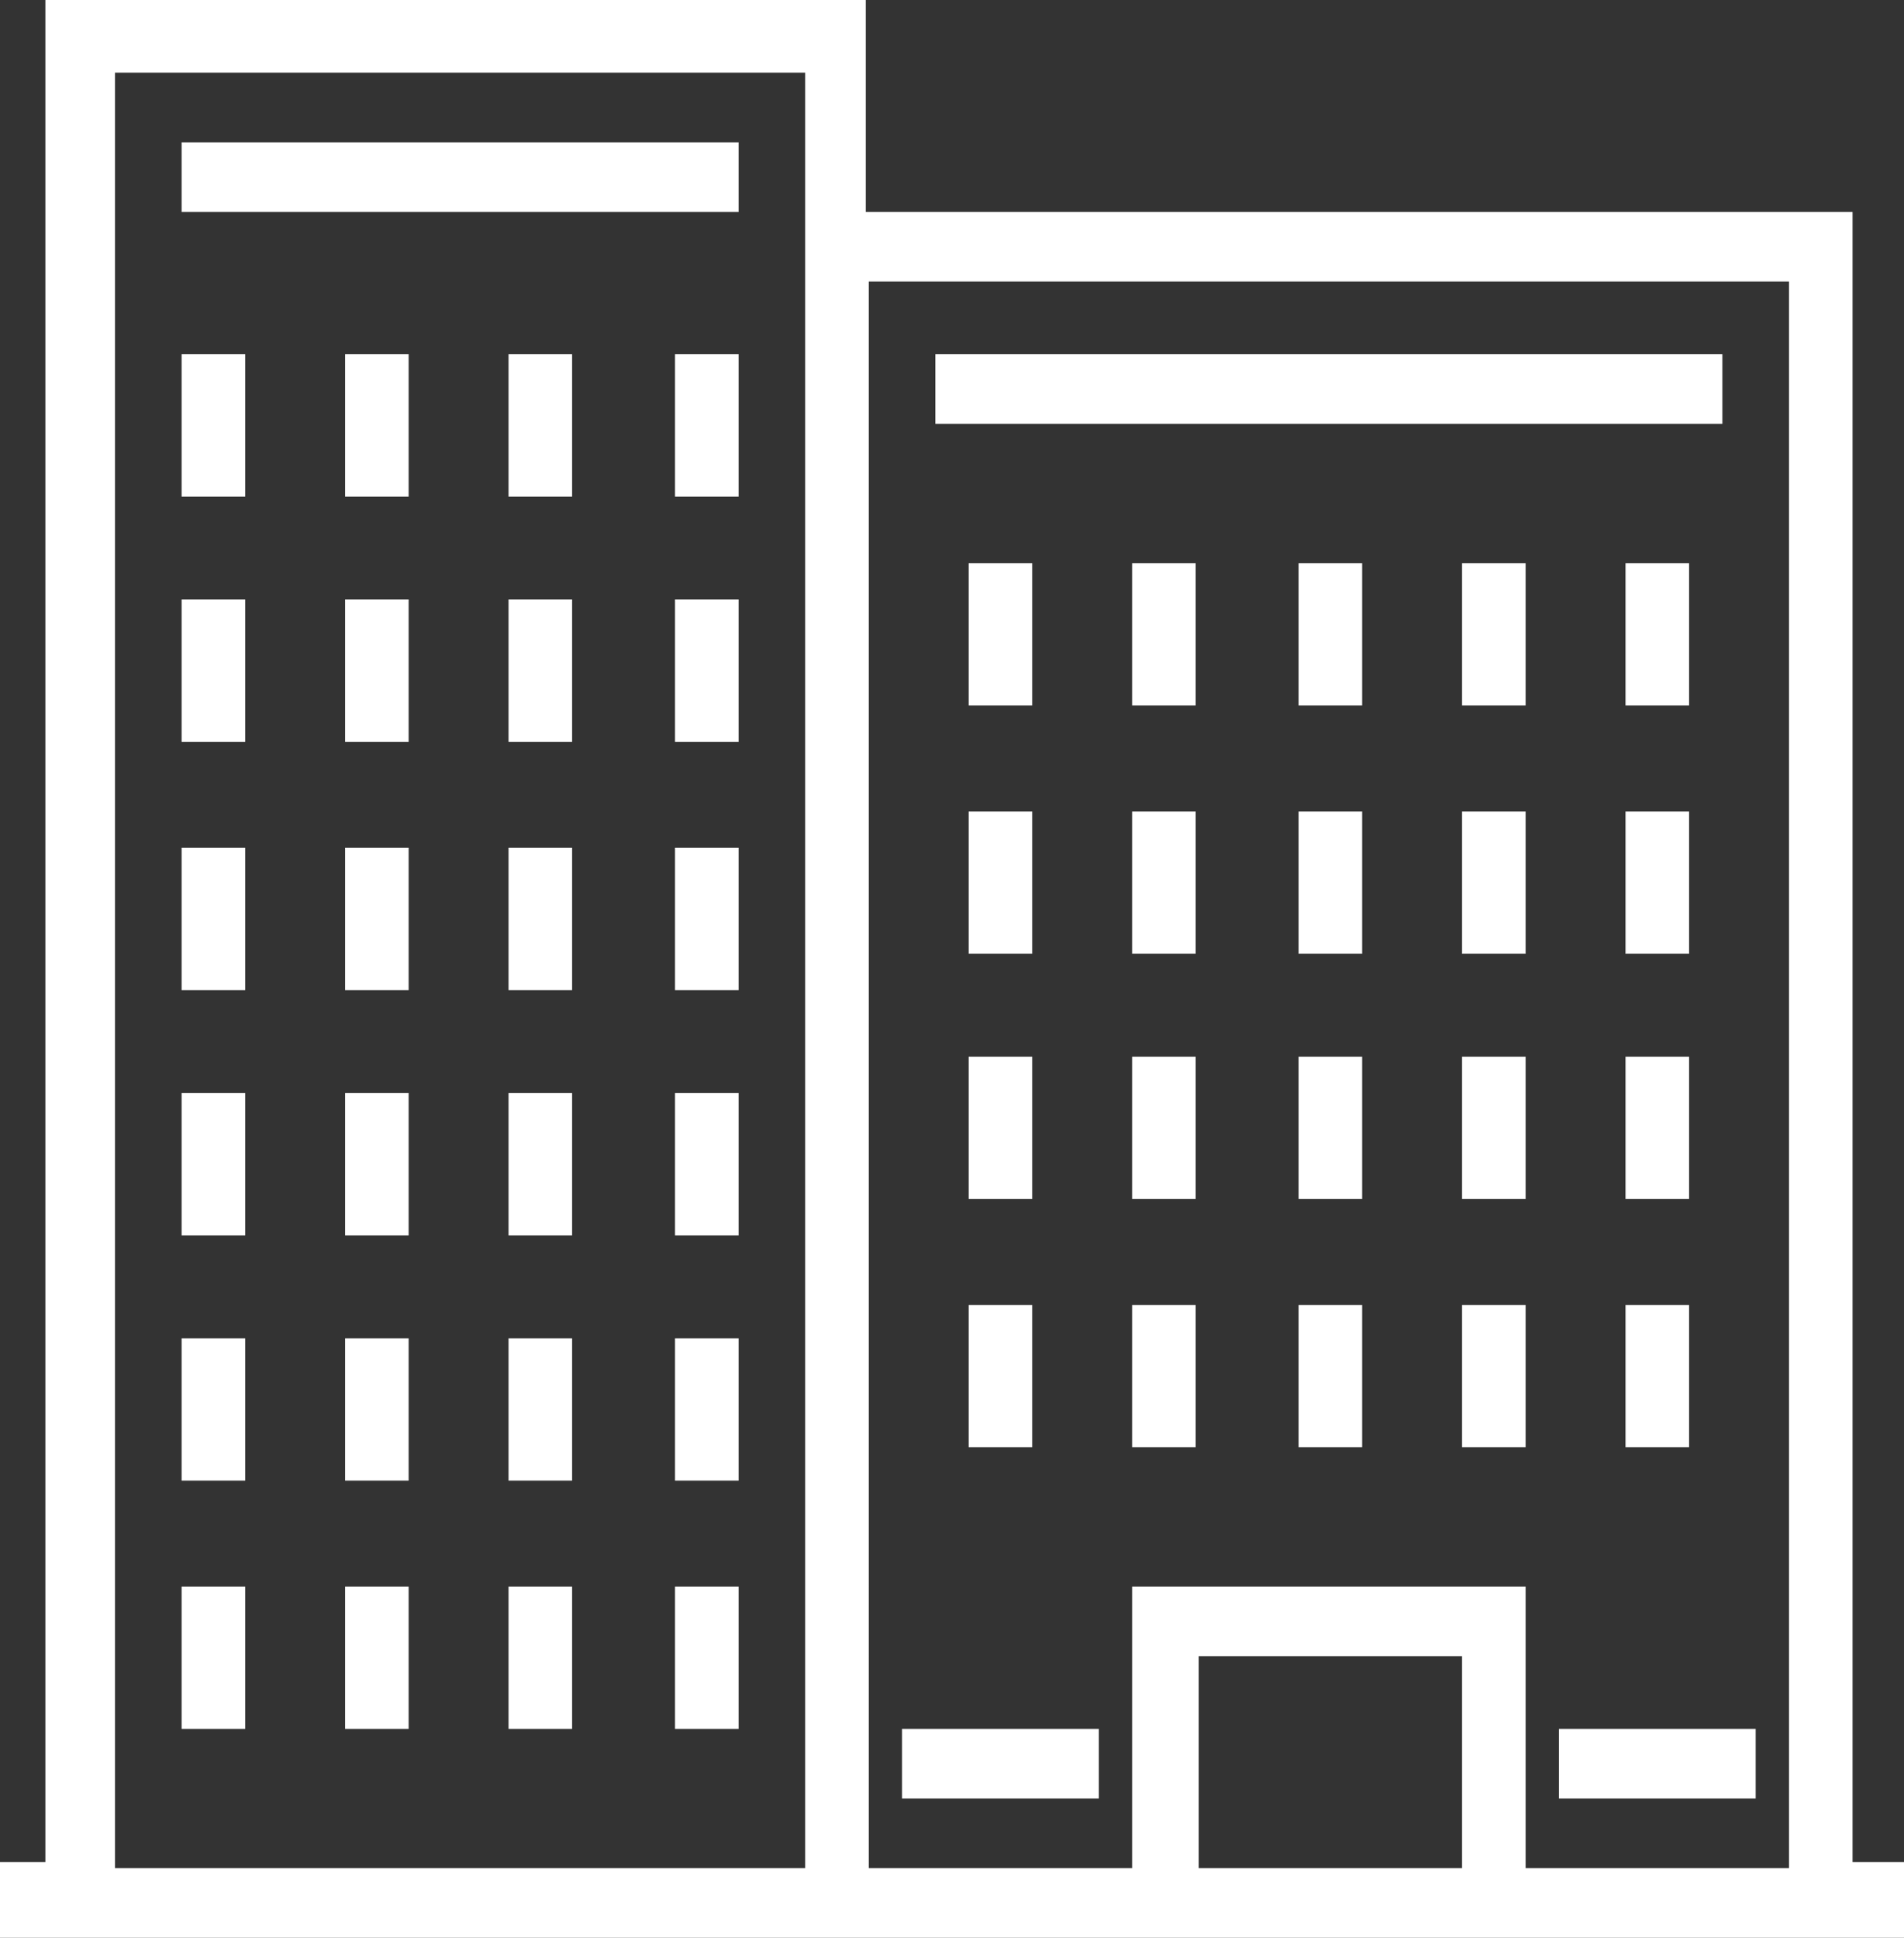 <?xml version="1.0" encoding="utf-8"?>
<!-- Generator: Adobe Illustrator 19.0.0, SVG Export Plug-In . SVG Version: 6.00 Build 0)  -->
<svg version="1.1" id="Шар_1" xmlns="http://www.w3.org/2000/svg" xmlns:xlink="http://www.w3.org/1999/xlink" x="0px" y="0px"
	 viewBox="0 0 62.9 64" style="enable-background:new 0 0 62.9 64;" xml:space="preserve">
<rect x="0" y="0" width="62.9" height="64" fill="#333333" stroke="none"/>
<style type="text/css">
	.st0{fill:#FFFFFF;}
</style>
<g>
	<rect id="Rectangle-path" x="6" y="4.7" class="st0" width="18.4" height="2.3"/>
	<rect id="Rectangle-path_1_" x="30.9" y="11.7" class="st0" width="26" height="2.3"/>
	<rect id="Rectangle-path_2_" x="6" y="11.7" class="st0" width="2.1" height="4.7"/>
	<rect id="Rectangle-path_3_" x="11.4" y="11.7" class="st0" width="2.1" height="4.7"/>
	<rect id="Rectangle-path_4_" x="16.8" y="11.7" class="st0" width="2.1" height="4.7"/>
	<rect id="Rectangle-path_5_" x="22.3" y="11.7" class="st0" width="2.1" height="4.7"/>
	<rect id="Rectangle-path_6_" x="6" y="19.8" class="st0" width="2.1" height="4.7"/>
	<rect id="Rectangle-path_7_" x="11.4" y="19.8" class="st0" width="2.1" height="4.7"/>
	<rect id="Rectangle-path_8_" x="16.8" y="19.8" class="st0" width="2.1" height="4.7"/>
	<rect id="Rectangle-path_9_" x="22.3" y="19.8" class="st0" width="2.1" height="4.7"/>
	<rect id="Rectangle-path_10_" x="6" y="28" class="st0" width="2.1" height="4.7"/>
	<rect id="Rectangle-path_11_" x="11.4" y="28" class="st0" width="2.1" height="4.7"/>
	<rect id="Rectangle-path_12_" x="16.8" y="28" class="st0" width="2.1" height="4.7"/>
	<rect id="Rectangle-path_13_" x="22.3" y="28" class="st0" width="2.1" height="4.7"/>
	<rect id="Rectangle-path_14_" x="6" y="36.1" class="st0" width="2.1" height="4.7"/>
	<rect id="Rectangle-path_15_" x="11.4" y="36.1" class="st0" width="2.1" height="4.7"/>
	<rect id="Rectangle-path_16_" x="16.8" y="36.1" class="st0" width="2.1" height="4.7"/>
	<rect id="Rectangle-path_17_" x="22.3" y="36.1" class="st0" width="2.1" height="4.7"/>
	<rect id="Rectangle-path_18_" x="6" y="44.2" class="st0" width="2.1" height="4.7"/>
	<rect id="Rectangle-path_19_" x="11.4" y="44.2" class="st0" width="2.1" height="4.7"/>
	<rect id="Rectangle-path_20_" x="16.8" y="44.2" class="st0" width="2.1" height="4.7"/>
	<rect id="Rectangle-path_21_" x="22.3" y="44.2" class="st0" width="2.1" height="4.7"/>
	<rect id="Rectangle-path_22_" x="6" y="52.4" class="st0" width="2.1" height="4.7"/>
	<rect id="Rectangle-path_23_" x="11.4" y="52.4" class="st0" width="2.1" height="4.7"/>
	<rect id="Rectangle-path_24_" x="16.8" y="52.4" class="st0" width="2.1" height="4.7"/>
	<rect id="Rectangle-path_25_" x="22.3" y="52.4" class="st0" width="2.1" height="4.7"/>
	<rect id="Rectangle-path_26_" x="32" y="18.6" class="st0" width="2.1" height="4.7"/>
	<rect id="Rectangle-path_27_" x="37.4" y="18.6" class="st0" width="2.1" height="4.7"/>
	<rect id="Rectangle-path_28_" x="42.9" y="18.6" class="st0" width="2.1" height="4.7"/>
	<rect id="Rectangle-path_29_" x="48.3" y="18.6" class="st0" width="2.1" height="4.7"/>
	<rect id="Rectangle-path_30_" x="53.7" y="18.6" class="st0" width="2.1" height="4.7"/>
	<rect id="Rectangle-path_31_" x="32" y="26.8" class="st0" width="2.1" height="4.7"/>
	<rect id="Rectangle-path_32_" x="37.4" y="26.8" class="st0" width="2.1" height="4.7"/>
	<rect id="Rectangle-path_33_" x="42.9" y="26.8" class="st0" width="2.1" height="4.7"/>
	<rect id="Rectangle-path_34_" x="48.3" y="26.8" class="st0" width="2.1" height="4.7"/>
	<rect id="Rectangle-path_35_" x="53.7" y="26.8" class="st0" width="2.1" height="4.7"/>
	<rect id="Rectangle-path_36_" x="32" y="34.9" class="st0" width="2.1" height="4.7"/>
	<rect id="Rectangle-path_37_" x="37.4" y="34.9" class="st0" width="2.1" height="4.7"/>
	<rect id="Rectangle-path_38_" x="42.9" y="34.9" class="st0" width="2.1" height="4.7"/>
	<rect id="Rectangle-path_39_" x="48.3" y="34.9" class="st0" width="2.1" height="4.7"/>
	<rect id="Rectangle-path_40_" x="53.7" y="34.9" class="st0" width="2.1" height="4.7"/>
	<rect id="Rectangle-path_41_" x="32" y="43.1" class="st0" width="2.1" height="4.7"/>
	<rect id="Rectangle-path_42_" x="37.4" y="43.1" class="st0" width="2.1" height="4.7"/>
	<rect id="Rectangle-path_43_" x="42.9" y="43.1" class="st0" width="2.1" height="4.7"/>
	<rect id="Rectangle-path_44_" x="48.3" y="43.1" class="st0" width="2.1" height="4.7"/>
	<rect id="Rectangle-path_45_" x="53.7" y="43.1" class="st0" width="2.1" height="4.7"/>
	<path id="Shape_1_" class="st0" d="M61.2,7H34.1h-5.5V0H1.5v61.5H0V64h62.9v-2.5h-1.7V7z M26.6,61.7H3.8V2.4h22.8V61.7L26.6,61.7z
		 M48.3,61.7h-8.7v-7h8.7V61.7L48.3,61.7z M59.1,61.7h-8.7v-9.3h-13v9.3h-8.7V9.3h30.4V61.7L59.1,61.7z"/>
	<rect id="Rectangle-path_46_" x="29.8" y="57.1" class="st0" width="6.5" height="2.3"/>
	<rect id="Rectangle-path_47_" x="51.5" y="57.1" class="st0" width="6.5" height="2.3"/>
</g>
</svg>
